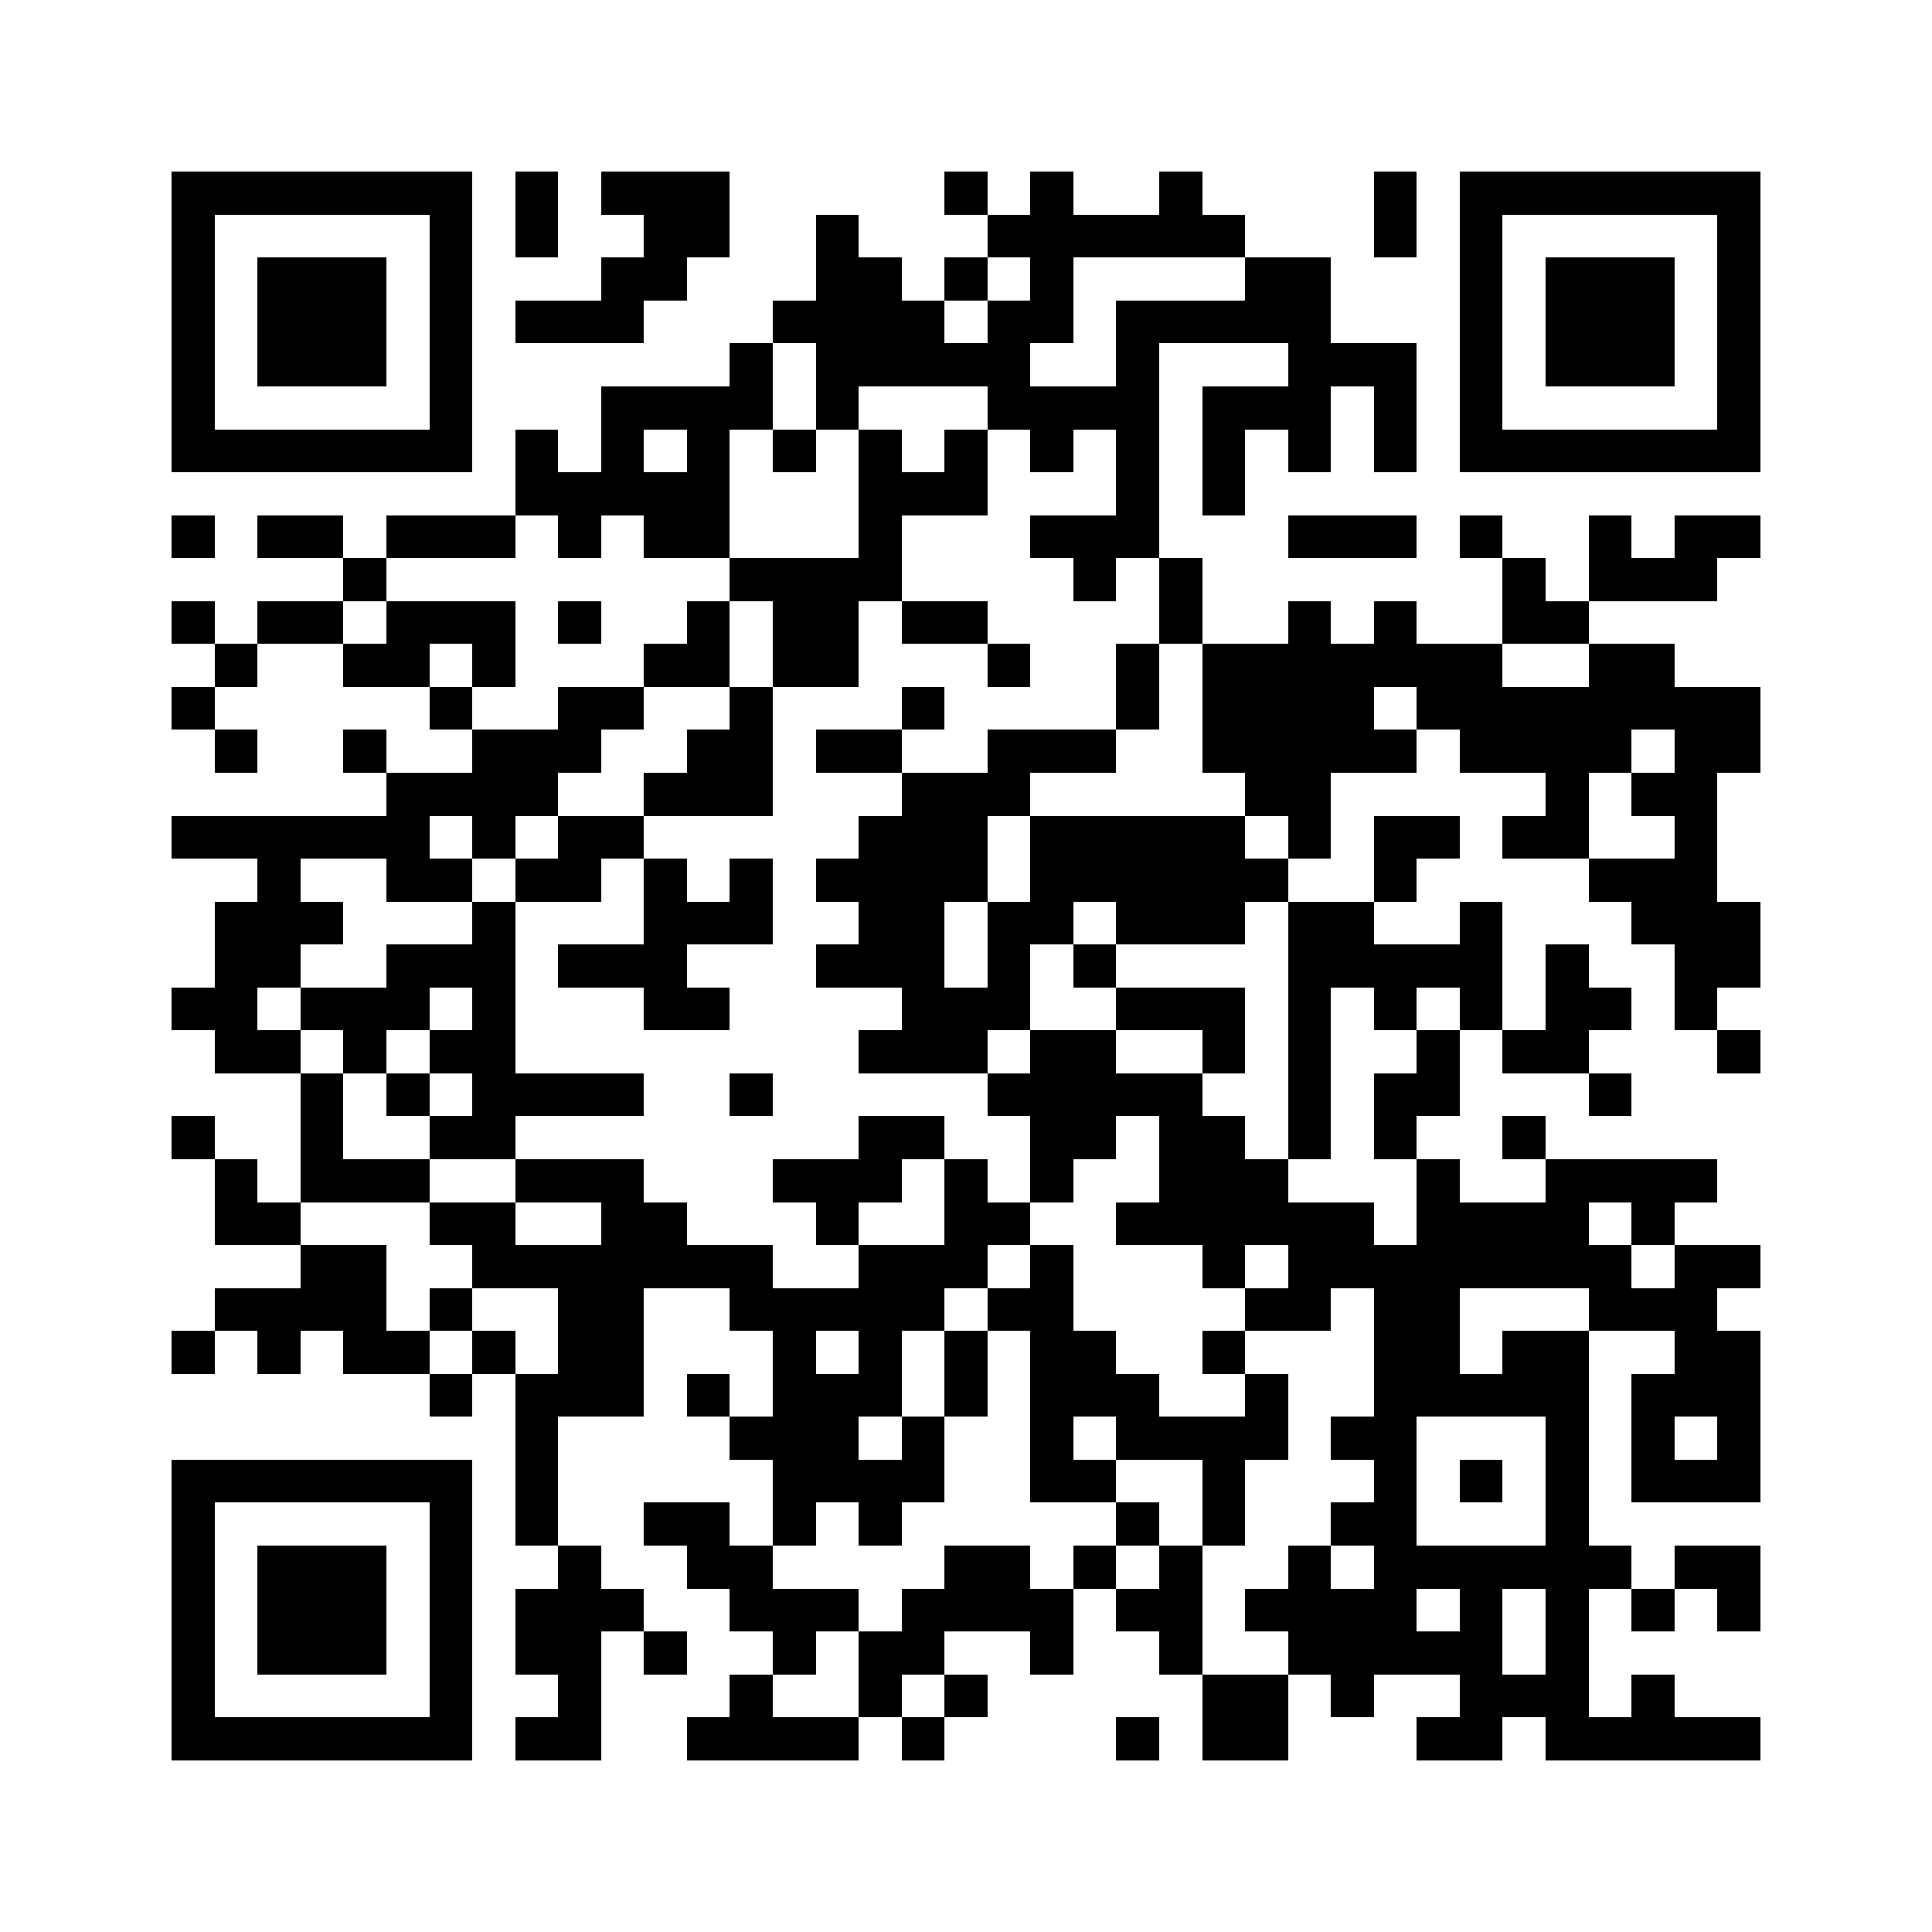 <?xml version="1.0" encoding="utf-8"?><!DOCTYPE svg PUBLIC "-//W3C//DTD SVG 1.1//EN" "http://www.w3.org/Graphics/SVG/1.1/DTD/svg11.dtd"><svg xmlns="http://www.w3.org/2000/svg" viewBox="0 0 45 45" shape-rendering="crispEdges"><path fill="#ffffff" d="M0 0h45v45H0z"/><path stroke="#000000" d="M4 4.5h7m1 0h1m1 0h3m5 0h1m1 0h1m2 0h1m4 0h1m1 0h7M4 5.5h1m5 0h1m1 0h1m2 0h2m2 0h1m3 0h6m3 0h1m1 0h1m5 0h1M4 6.5h1m1 0h3m1 0h1m3 0h2m3 0h2m1 0h1m1 0h1m4 0h2m3 0h1m1 0h3m1 0h1M4 7.5h1m1 0h3m1 0h1m1 0h3m3 0h4m1 0h2m1 0h5m3 0h1m1 0h3m1 0h1M4 8.5h1m1 0h3m1 0h1m6 0h1m1 0h5m2 0h1m3 0h3m1 0h1m1 0h3m1 0h1M4 9.5h1m5 0h1m3 0h4m1 0h1m3 0h4m1 0h3m1 0h1m1 0h1m5 0h1M4 10.5h7m1 0h1m1 0h1m1 0h1m1 0h1m1 0h1m1 0h1m1 0h1m1 0h1m1 0h1m1 0h1m1 0h1m1 0h7M12 11.5h5m3 0h3m3 0h1m1 0h1M4 12.5h1m1 0h2m1 0h3m1 0h1m1 0h2m3 0h1m3 0h3m3 0h3m1 0h1m2 0h1m1 0h2M8 13.5h1m8 0h4m4 0h1m1 0h1m7 0h1m1 0h3M4 14.5h1m1 0h2m1 0h3m1 0h1m2 0h1m1 0h2m1 0h2m4 0h1m2 0h1m1 0h1m2 0h2M5 15.5h1m2 0h2m1 0h1m3 0h2m1 0h2m3 0h1m2 0h1m1 0h7m2 0h2M4 16.5h1m5 0h1m2 0h2m2 0h1m3 0h1m4 0h1m1 0h4m1 0h8M5 17.5h1m2 0h1m2 0h3m2 0h2m1 0h2m2 0h3m2 0h5m1 0h4m1 0h2M9 18.5h4m2 0h3m3 0h3m5 0h2m5 0h1m1 0h2M4 19.5h6m1 0h1m1 0h2m5 0h3m1 0h5m1 0h1m1 0h2m1 0h2m2 0h1M6 20.5h1m2 0h2m1 0h2m1 0h1m1 0h1m1 0h4m1 0h6m2 0h1m4 0h3M5 21.5h3m3 0h1m3 0h3m2 0h2m1 0h2m1 0h3m1 0h2m2 0h1m3 0h3M5 22.5h2m2 0h3m1 0h3m3 0h3m1 0h1m1 0h1m4 0h5m1 0h1m2 0h2M4 23.5h2m1 0h3m1 0h1m3 0h2m4 0h3m2 0h3m1 0h1m1 0h1m1 0h1m1 0h2m1 0h1M5 24.5h2m1 0h1m1 0h2m8 0h3m1 0h2m2 0h1m1 0h1m2 0h1m1 0h2m3 0h1M7 25.5h1m1 0h1m1 0h4m2 0h1m5 0h5m2 0h1m1 0h2m3 0h1M4 26.5h1m2 0h1m2 0h2m8 0h2m2 0h2m1 0h2m1 0h1m1 0h1m2 0h1M5 27.5h1m1 0h3m2 0h3m3 0h3m1 0h1m1 0h1m2 0h3m3 0h1m2 0h4M5 28.5h2m3 0h2m2 0h2m3 0h1m2 0h2m2 0h6m1 0h4m1 0h1M7 29.5h2m2 0h7m2 0h3m1 0h1m3 0h1m1 0h8m1 0h2M5 30.5h4m1 0h1m2 0h2m2 0h5m1 0h2m4 0h2m1 0h2m3 0h3M4 31.5h1m1 0h1m1 0h2m1 0h1m1 0h2m3 0h1m1 0h1m1 0h1m1 0h2m2 0h1m3 0h2m1 0h2m2 0h2M10 32.5h1m1 0h3m1 0h1m1 0h3m1 0h1m1 0h3m2 0h1m2 0h5m1 0h3M12 33.5h1m4 0h3m1 0h1m2 0h1m1 0h4m1 0h2m3 0h1m1 0h1m1 0h1M4 34.5h7m1 0h1m5 0h4m2 0h2m2 0h1m3 0h1m1 0h1m1 0h1m1 0h3M4 35.5h1m5 0h1m1 0h1m2 0h2m1 0h1m1 0h1m5 0h1m1 0h1m2 0h2m3 0h1M4 36.5h1m1 0h3m1 0h1m2 0h1m2 0h2m4 0h2m1 0h1m1 0h1m2 0h1m1 0h6m1 0h2M4 37.5h1m1 0h3m1 0h1m1 0h3m2 0h3m1 0h4m1 0h2m1 0h4m1 0h1m1 0h1m1 0h1m1 0h1M4 38.5h1m1 0h3m1 0h1m1 0h2m1 0h1m2 0h1m1 0h2m2 0h1m2 0h1m2 0h5m1 0h1M4 39.5h1m5 0h1m2 0h1m3 0h1m2 0h1m1 0h1m5 0h2m1 0h1m2 0h3m1 0h1M4 40.5h7m1 0h2m2 0h4m1 0h1m4 0h1m1 0h2m3 0h2m1 0h5"/></svg>

